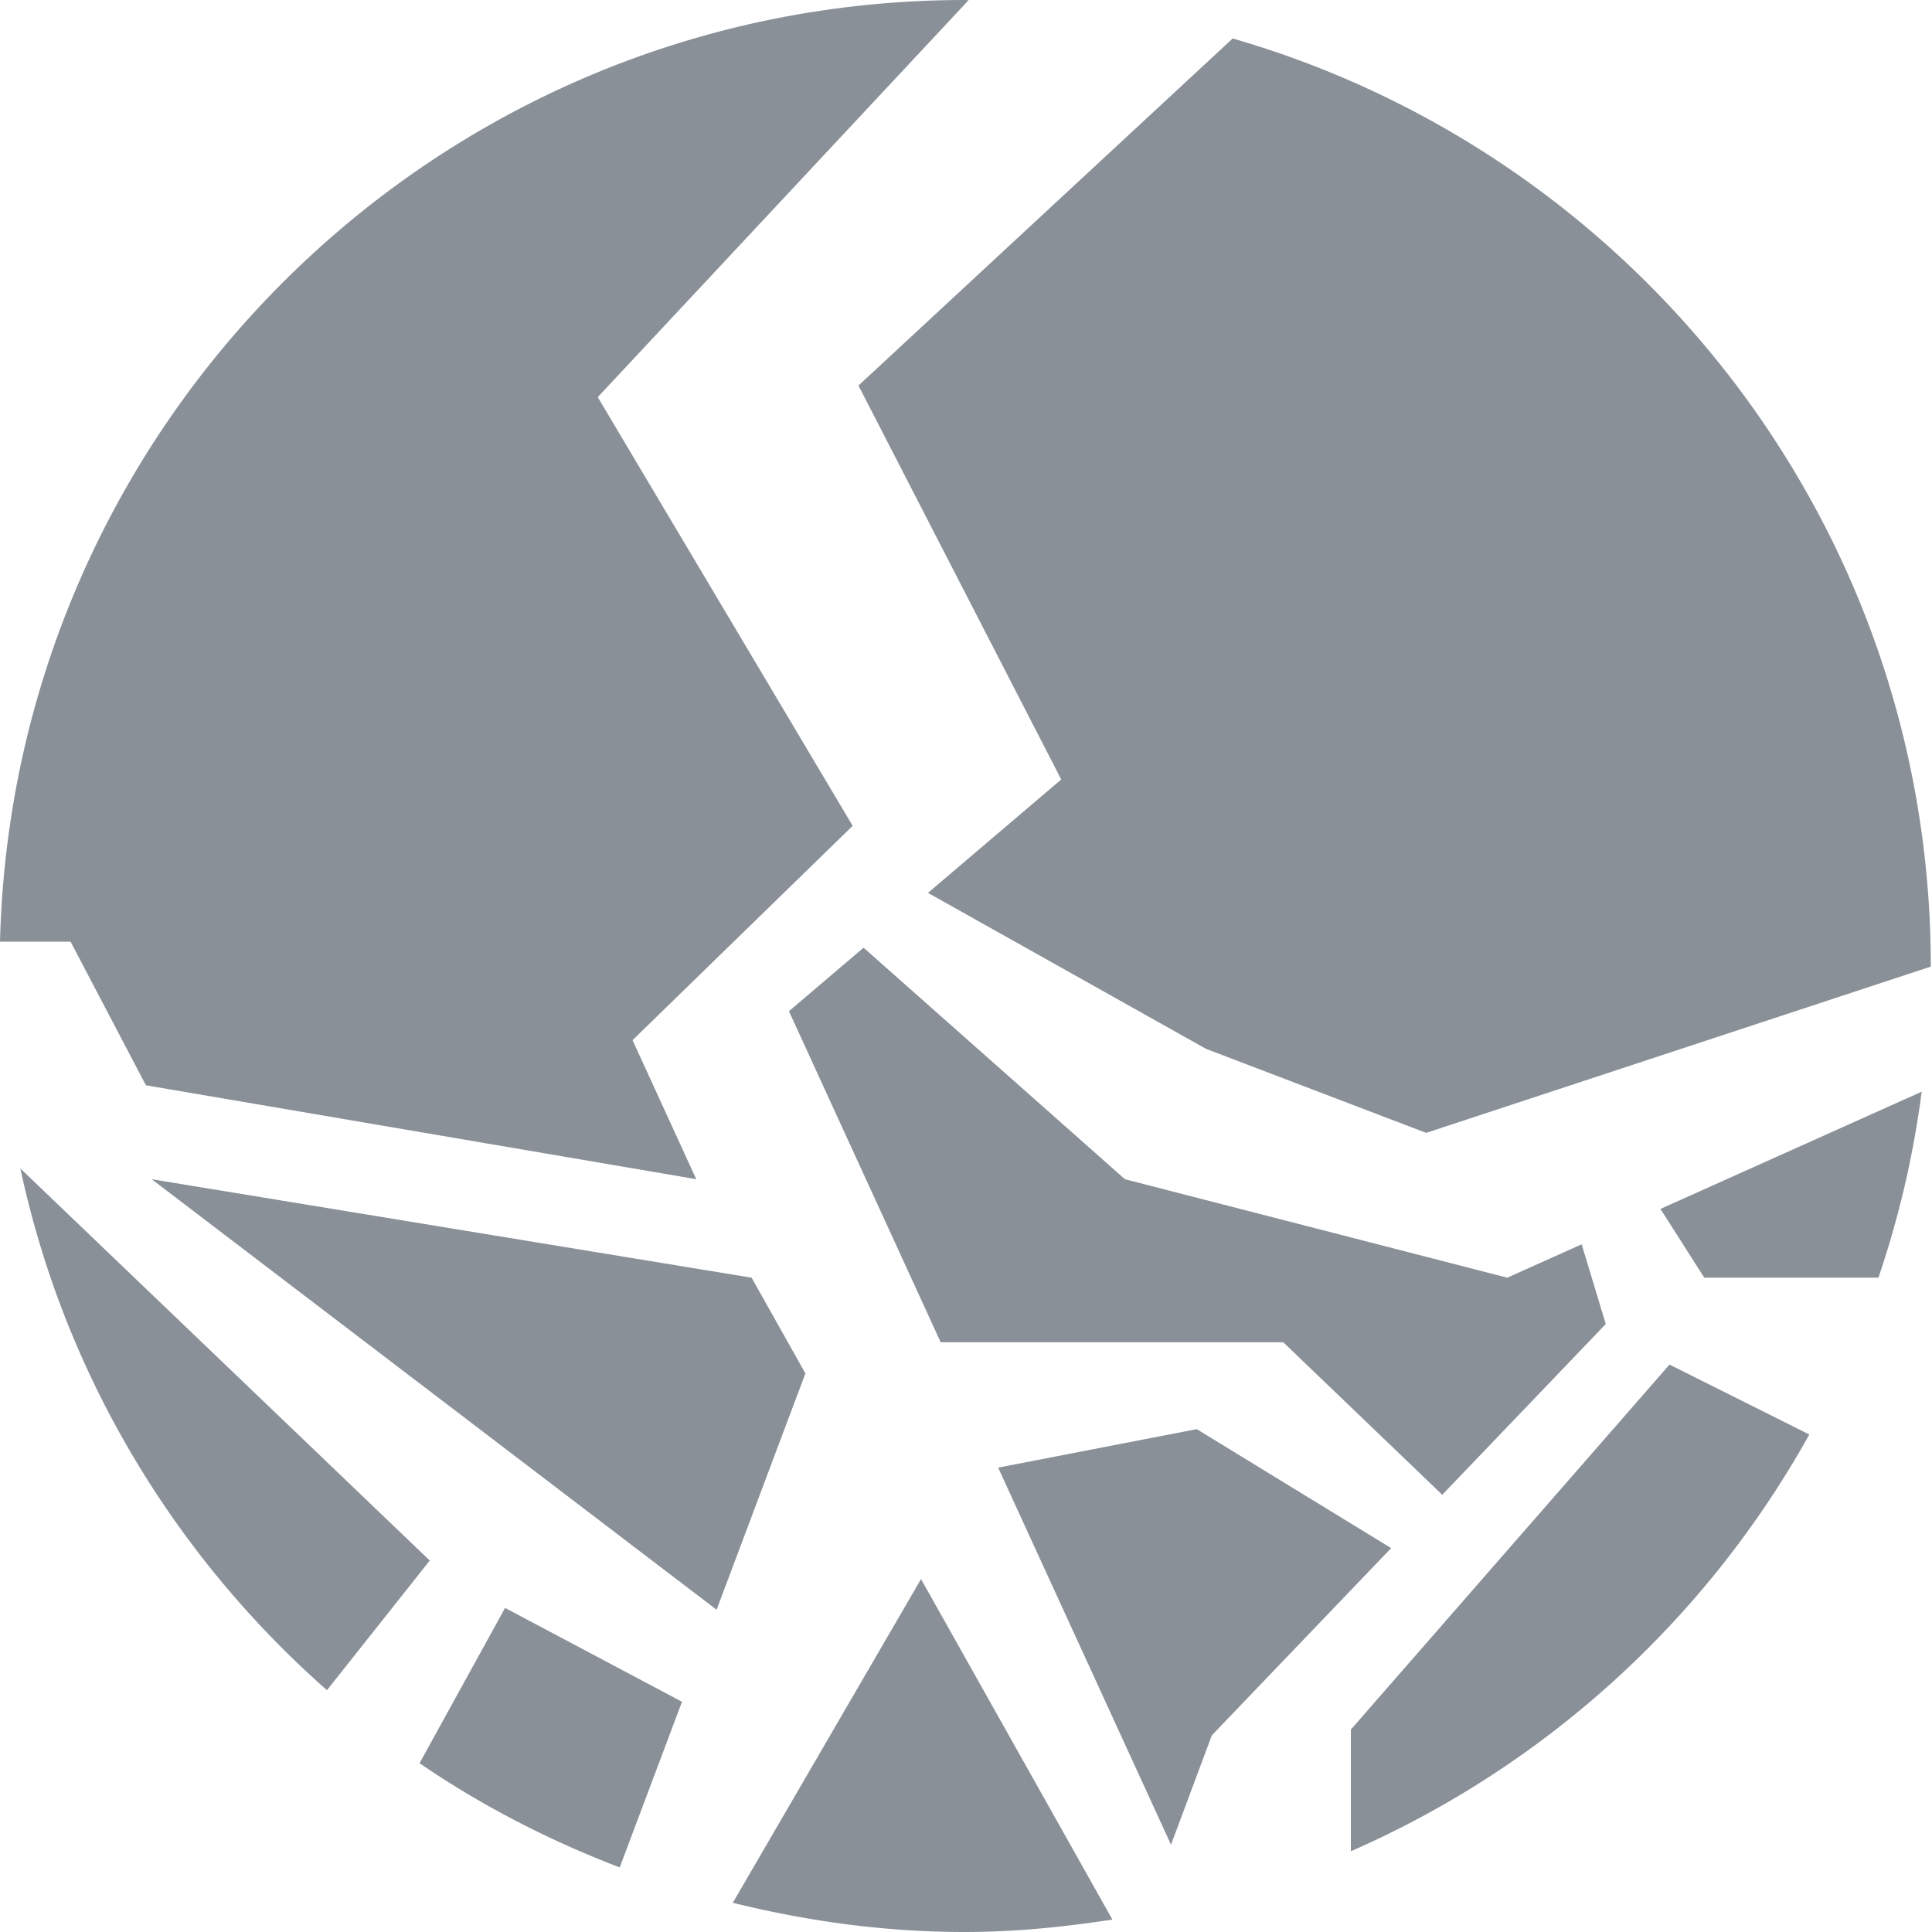 <svg version="1.1" id="Layer_1" xmlns="http://www.w3.org/2000/svg" x="0" y="0" viewBox="0 0 100 100" xml:space="preserve"><style>.st0{fill:#899098}</style><path class="st0" d="M44.698 49.053l13.529 11.983 19.79 5.097 3.849-1.727 1.248 4.126-.902.942-7.561 7.895-8.231-7.895H48.689L40.835 52.34zM61.945 73.972l-10.281 1.992 8.947 19.517 2.113-5.66 9.282-9.691zM97.226 66.133a49.7 49.7 0 002.24-9.627l-13.52 6.068 2.267 3.558h9.013zM44.434 19.956l10.495 20.39-6.897 5.869 14.393 8.074 11.394 4.348 26.116-8.606.002-.03c0-22.797-15.273-41.993-36.133-48.01l-19.37 17.965zM38.903 66.133L7.852 61.036 37.09 83.32l4.598-12.232zM86.413 70.631L69.921 89.522v6.298a50.167 50.167 0 0023.728-21.57l-7.236-3.619zM47.672 81.733L37.93 98.488c3.853.952 7.86 1.512 12.006 1.512 2.605 0 5.143-.26 7.641-.644l-9.905-17.623zM35.3 88.083l-9.157-4.858-4.427 8.038c3.2 2.193 6.683 3.986 10.36 5.395l3.224-8.575zM1.056 60.482C3.334 71.15 9.031 80.527 16.923 87.484l5.322-6.711L1.056 60.482z"/><path class="st0" d="M3.654 48.742l3.898 7.432 28.486 4.861-3.298-7.196 11.394-11.094L30.94 20.556 50.134.01c-.066 0-.131-.01-.198-.01C22.747 0 .674 21.715 0 48.742h3.654z"/></svg>